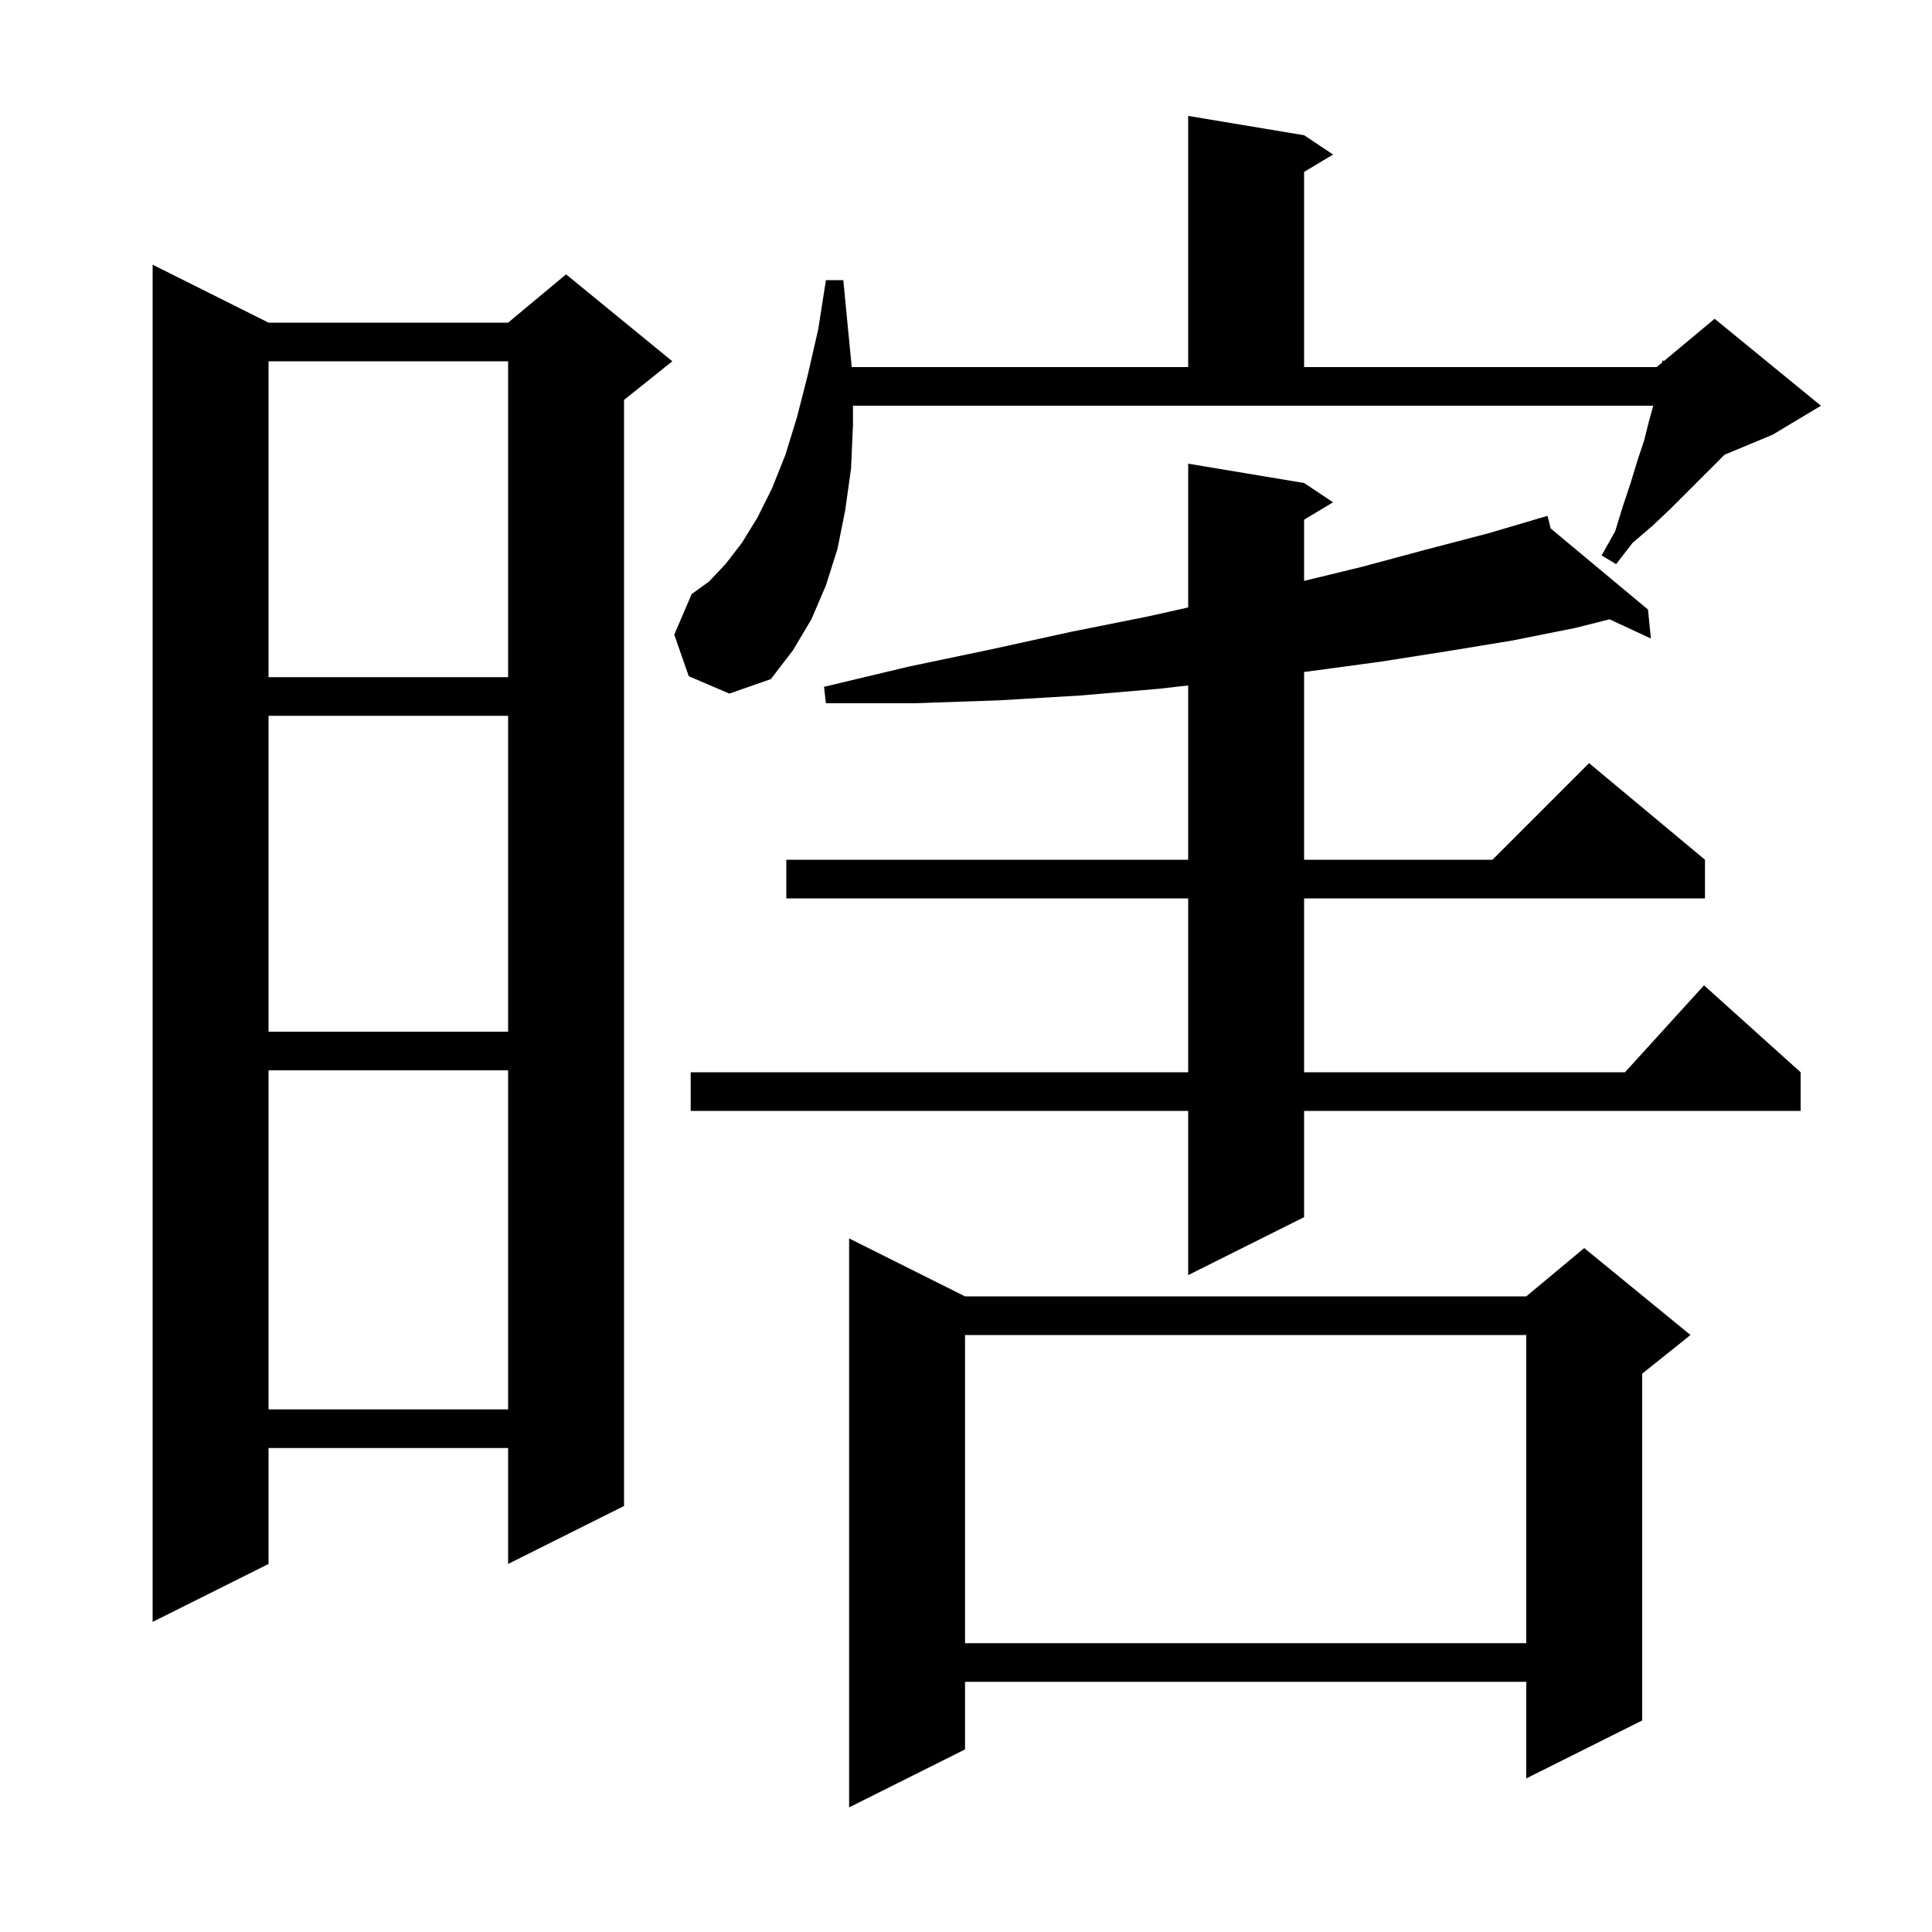 <svg xmlns="http://www.w3.org/2000/svg" xmlns:xlink="http://www.w3.org/1999/xlink" version="1.1" baseProfile="full" viewBox="0 0 200 200" width="200" height="200">
<g fill="black">
<path d="M 99.9 134.2 L 158.0 134.2 L 164.0 129.2 L 175.0 138.2 L 170.0 142.2 L 170.0 178.1 L 158.0 184.1 L 158.0 174.1 L 99.9 174.1 L 99.9 181.1 L 87.9 187.1 L 87.9 128.2 Z M 99.9 138.2 L 99.9 170.1 L 158.0 170.1 L 158.0 138.2 Z M 27.8 33.4 L 52.6 33.4 L 58.6 28.4 L 69.6 37.4 L 64.6 41.4 L 64.6 155.9 L 52.6 161.9 L 52.6 149.9 L 27.8 149.9 L 27.8 161.9 L 15.8 167.9 L 15.8 27.4 Z M 27.8 110.8 L 27.8 145.9 L 52.6 145.9 L 52.6 110.8 Z M 135.0 50.0 L 138.0 52.0 L 135.0 53.8 L 135.0 60.133 L 140.9 58.7 L 147.6 56.9 L 154.1 55.2 L 159.23 53.686 L 159.2 53.6 L 159.284 53.67 L 160.2 53.4 L 160.526 54.705 L 170.6 63.1 L 170.9 66.1 L 166.617 64.109 L 163.1 65.0 L 156.6 66.3 L 149.9 67.4 L 142.9 68.5 L 135.5 69.5 L 135.0 69.559 L 135.0 89.0 L 154.5 89.0 L 164.5 79.0 L 176.5 89.0 L 176.5 93.0 L 135.0 93.0 L 135.0 111.0 L 168.218 111.0 L 176.4 102.0 L 186.4 111.0 L 186.4 115.0 L 135.0 115.0 L 135.0 126.0 L 123.0 132.0 L 123.0 115.0 L 71.5 115.0 L 71.5 111.0 L 123.0 111.0 L 123.0 93.0 L 81.4 93.0 L 81.4 89.0 L 123.0 89.0 L 123.0 70.958 L 120.0 71.3 L 111.8 72.0 L 103.4 72.5 L 94.6 72.8 L 85.5 72.8 L 85.3 71.1 L 94.1 69.0 L 102.7 67.2 L 110.9 65.4 L 118.9 63.8 L 123.0 62.883 L 123.0 48.0 Z M 27.8 74.1 L 27.8 106.8 L 52.6 106.8 L 52.6 74.1 Z M 88.3 44.0 L 88.1 48.5 L 87.5 52.8 L 86.7 56.8 L 85.5 60.6 L 84.0 64.1 L 82.1 67.3 L 79.8 70.3 L 75.5 71.8 L 71.3 70.0 L 69.8 65.7 L 71.6 61.5 L 73.4 60.2 L 75.1 58.4 L 76.8 56.2 L 78.4 53.6 L 79.9 50.6 L 81.3 47.1 L 82.5 43.2 L 83.6 38.9 L 84.7 34.1 L 85.5 29.0 L 87.3 29.0 L 87.8 34.2 L 88.173 38.0 L 123.0 38.0 L 123.0 12.0 L 135.0 14.0 L 138.0 16.0 L 135.0 17.8 L 135.0 38.0 L 171.5 38.0 L 172.065 37.529 L 172.1 37.3 L 172.251 37.375 L 177.5 33.0 L 188.5 42.0 L 183.5 45.0 L 178.529 47.071 L 173.0 52.6 L 171.1 54.4 L 169.0 56.2 L 167.3 58.4 L 165.8 57.5 L 167.2 55.0 L 168.0 52.4 L 168.8 50.0 L 169.5 47.7 L 170.2 45.6 L 170.7 43.6 L 171.144 42.0 L 88.3 42.0 Z M 27.8 37.4 L 27.8 70.1 L 52.6 70.1 L 52.6 37.4 Z " />
</g>
</svg>
